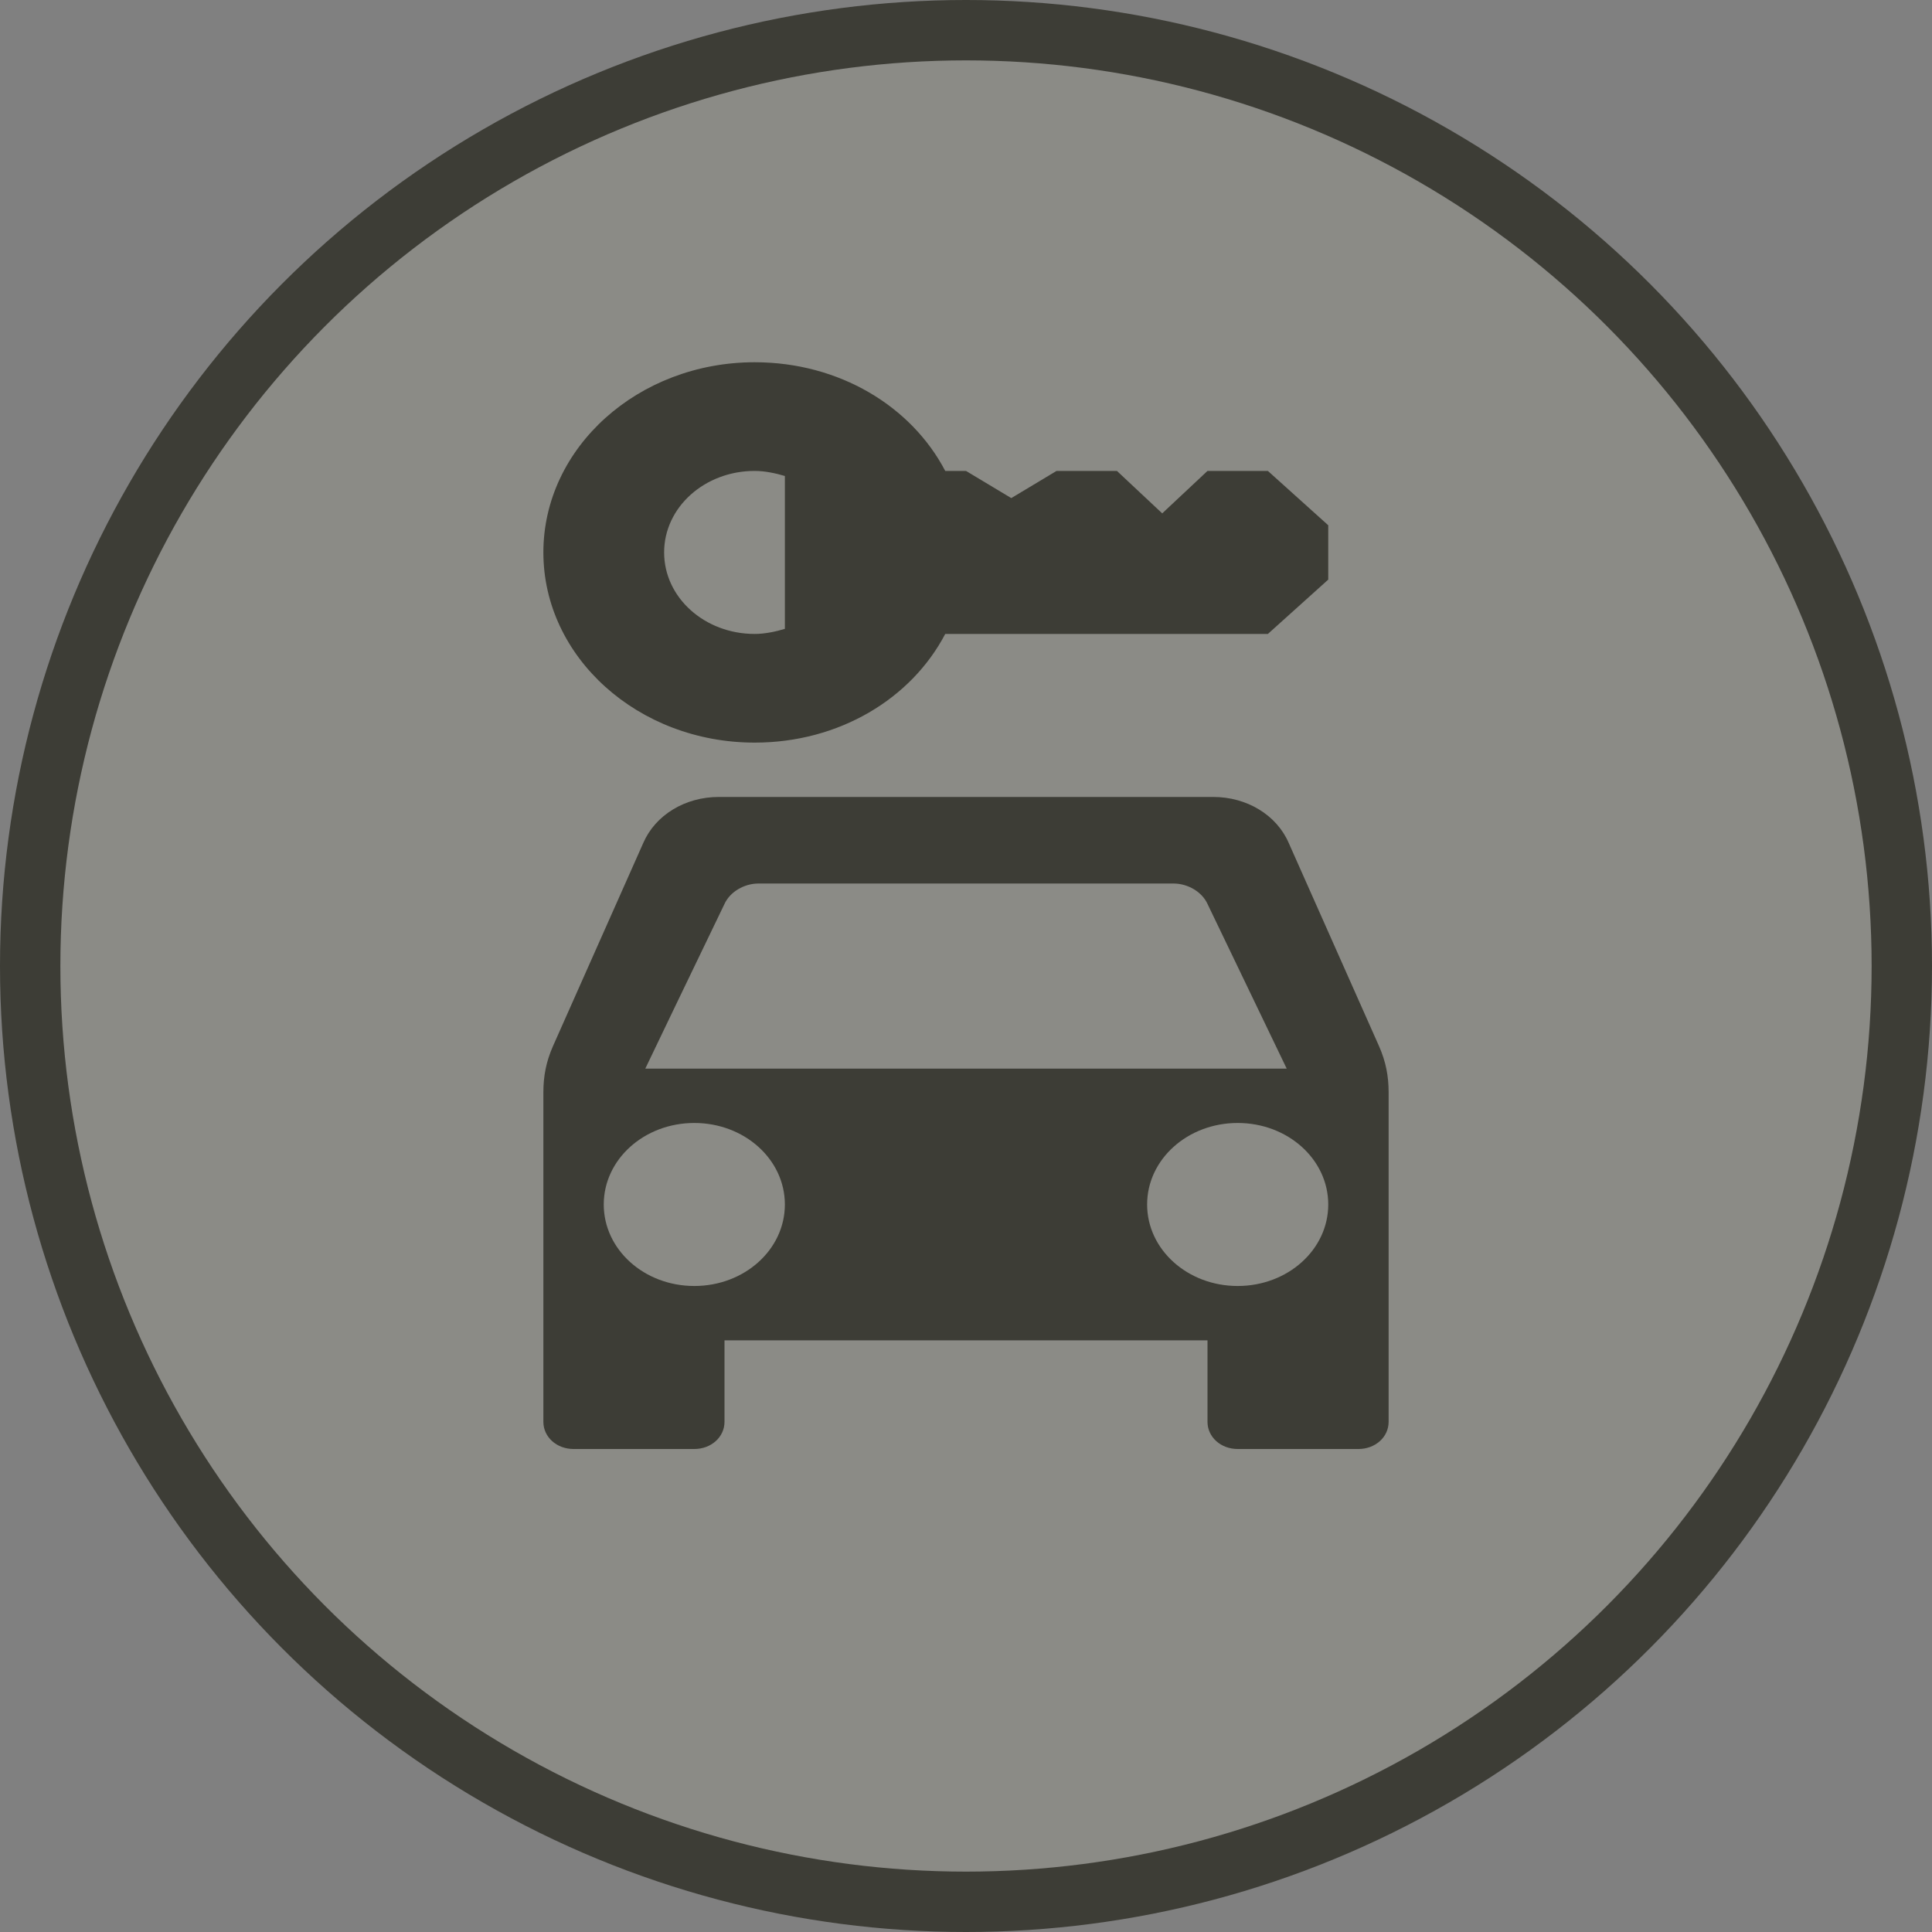 <svg width="32" height="32" viewBox="0 0 32 32">
  <rect x="0" y="0" width="32" height="32" fill="#808080" stroke="none"/>
  <g fill="none" fill-rule="evenodd" transform="translate(-4 -4)">
    <circle cx="20" cy="20" r="16" fill="#3D3D36"/>
    <circle cx="20" cy="20" r="15" fill="#FFF" opacity=".4"/>
    <path fill="#3D3D36" fill-rule="nonzero" d="M16.5,10 C14.57,10 13,11.413 13,13.15 C13,14.887 14.57,16.3 16.5,16.3 C17.9,16.3 19.096,15.571 19.656,14.5 L25,14.5 L26,13.6 L26,12.7 L25,11.8 L24,11.8 L23.25,12.503 L22.5,11.8 L21.5,11.8 L20.75,12.25 L20,11.8 L19.656,11.8 C19.096,10.729 17.9,10 16.5,10 Z M16.5,11.8 C16.67,11.8 16.85,11.839 17,11.884 L17,14.416 C16.85,14.461 16.67,14.5 16.5,14.5 C15.67,14.5 15,13.897 15,13.15 C15,12.403 15.67,11.8 16.5,11.8 Z M15.906,17.2 C15.346,17.2 14.856,17.5 14.656,17.959 L13.156,21.334 C13.046,21.586 13,21.824 13,22.094 L13,27.55 C13,27.802 13.22,28 13.5,28 L15.5,28 C15.78,28 16,27.802 16,27.55 L16,26.2 L24,26.2 L24,27.55 C24,27.802 24.22,28 24.5,28 L26.5,28 C26.78,28 27,27.802 27,27.55 L27,22.094 C27,21.824 26.954,21.586 26.844,21.334 L25.344,17.959 C25.144,17.5 24.654,17.2 24.094,17.2 L15.906,17.2 Z M16.562,18.634 L23.438,18.634 C23.677,18.634 23.91,18.774 24,18.972 L25.312,21.7 L14.688,21.7 C14.688,21.7 15.62,19.755 16,18.972 C16.09,18.774 16.323,18.634 16.562,18.634 Z M15.5,22.6 C16.33,22.6 17,23.203 17,23.95 C17,24.697 16.33,25.3 15.5,25.3 C14.67,25.3 14,24.697 14,23.95 C14,23.203 14.67,22.6 15.5,22.6 Z M24.5,22.6 C25.33,22.6 26,23.203 26,23.95 C26,24.697 25.33,25.3 24.5,25.3 C23.67,25.3 23,24.697 23,23.95 C23,23.203 23.67,22.6 24.5,22.6 Z"/>
  </g>
</svg>
